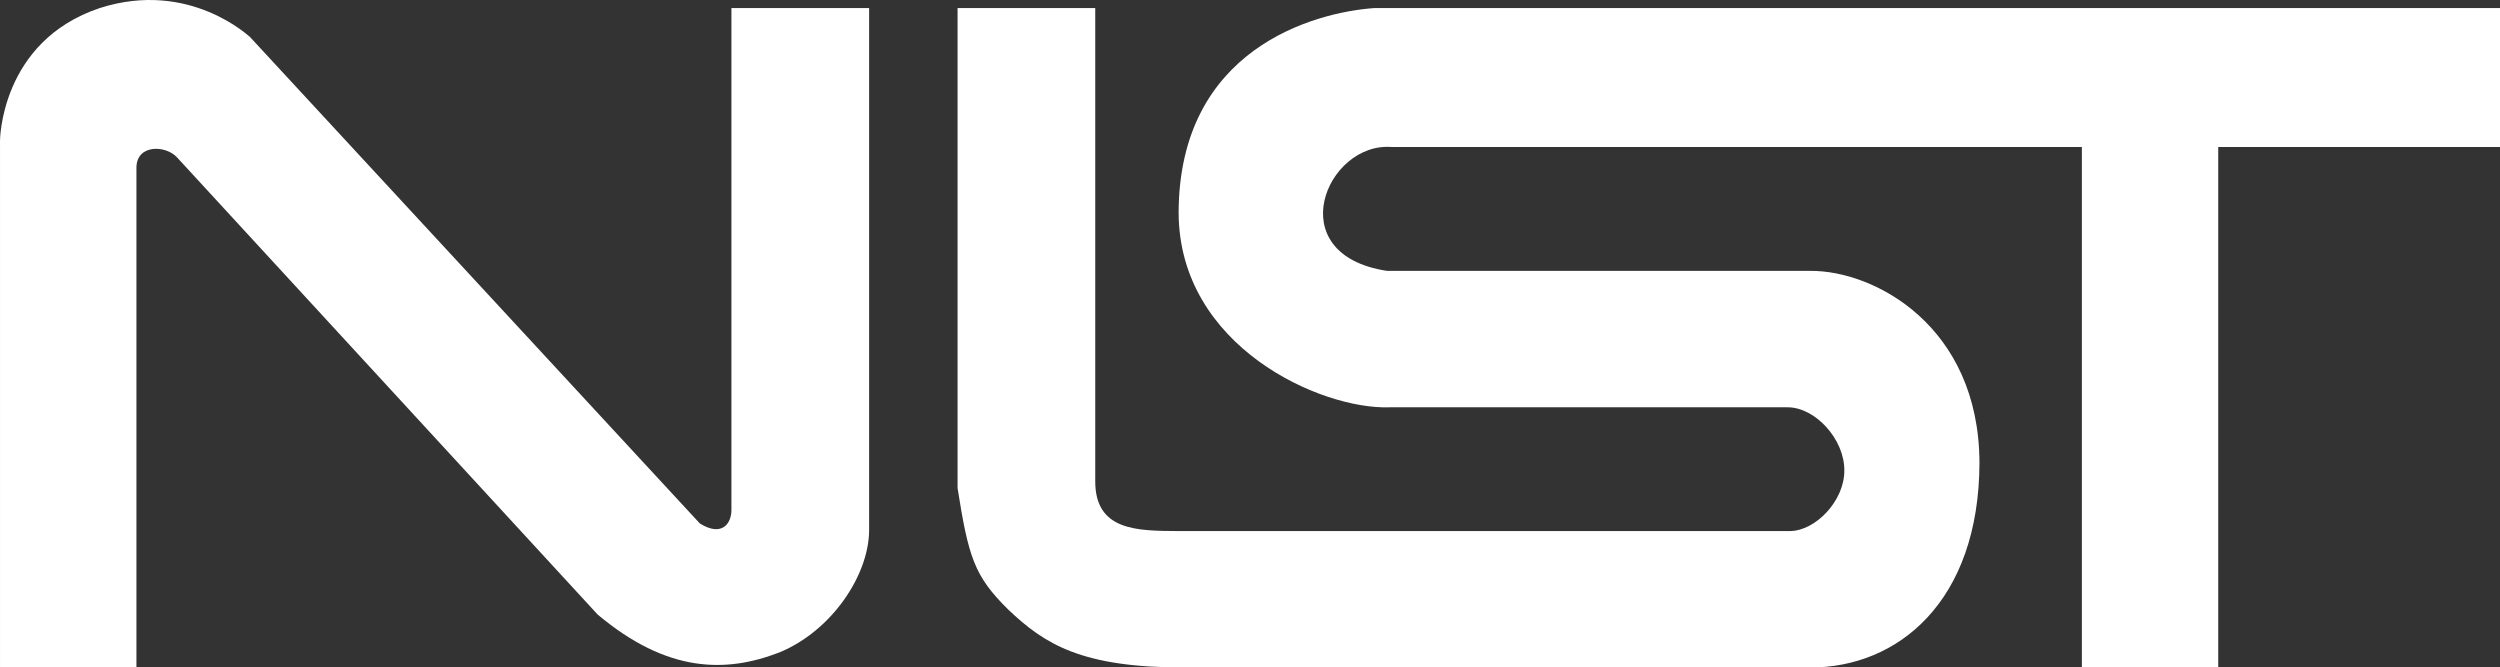 <?xml version="1.0" encoding="UTF-8" standalone="no"?>
<svg
   xmlns:dc="http://purl.org/dc/elements/1.1/"
   xmlns:cc="http://creativecommons.org/ns#"
   xmlns:rdf="http://www.w3.org/1999/02/22-rdf-syntax-ns#"
   xmlns:svg="http://www.w3.org/2000/svg"
   xmlns="http://www.w3.org/2000/svg"
   viewBox="0 0 119.263 31.842"
   height="31.842"
   width="119.263"
   xml:space="preserve"
   version="1.1"
   id="svg4136"><rect x="0" y="0" width="119.263" height="31.842" fill="#333333" stroke="none"/><defs
     id="defs4140" /><g
     transform="matrix(1.25,0,0,-1.25,-46.628,91.248)"
     id="g4144"><g
       transform="scale(0.1,0.1)"
       id="g4146"><path
         id="path4278"
         style="fill:#ffffff;fill-opacity:1;fill-rule:nonzero;stroke:none"
         d="m 425.094,475.242 -52.067,0 0,201.028 c 0,-0.231 0,37.929 38.094,50.64 34.359,11.024 57.336,-11.18 57.371,-11.113 L 640.129,530.191 c 8.617,-5.324 12.121,0.219 12.039,5.317 l 0,191.402 52.543,0 0,-199.605 c -0.231,-16.992 -14.285,-38.082 -34.215,-46.301 -20.433,-7.93 -42.855,-7.863 -69.422,14.48 L 440.523,669.988 c -4.218,4.559 -15.253,5.051 -15.429,-3.851 l 0,-190.895" /><path
         id="path4280"
         style="fill:#ffffff;fill-opacity:1;fill-rule:nonzero;stroke:none"
         d="m 738.473,726.91 52.543,0 0,-180.34 c -0.161,-19.187 15.886,-19.187 31.82,-19.265 l 233.334,0 c 9.73,0.078 20.8,11.547 20.73,23.125 0.07,12.019 -11.19,24.164 -21.69,24.113 l -151.87,0 c -26.121,-0.953 -80.348,23.156 -80.504,74.266 0.156,62.367 51.394,76.445 74.742,78.101 l 429.552,0 0,-53.039 -107.54,0 0,-198.629 -52.04,0 0,198.629 -263.253,0 c -25.067,2.168 -43.125,-41.019 -1.926,-47.266 l 161.509,0 c 24.27,0.227 64.43,-20.894 64.59,-73.277 -0.16,-53.051 -31.27,-78.168 -64.59,-78.086 l -238.638,0 c -39.418,-0.082 -53.547,8.887 -67.5,22.168 -12.929,12.774 -15.097,19.942 -19.269,46.285 l 0,183.215" /></g></g></svg>